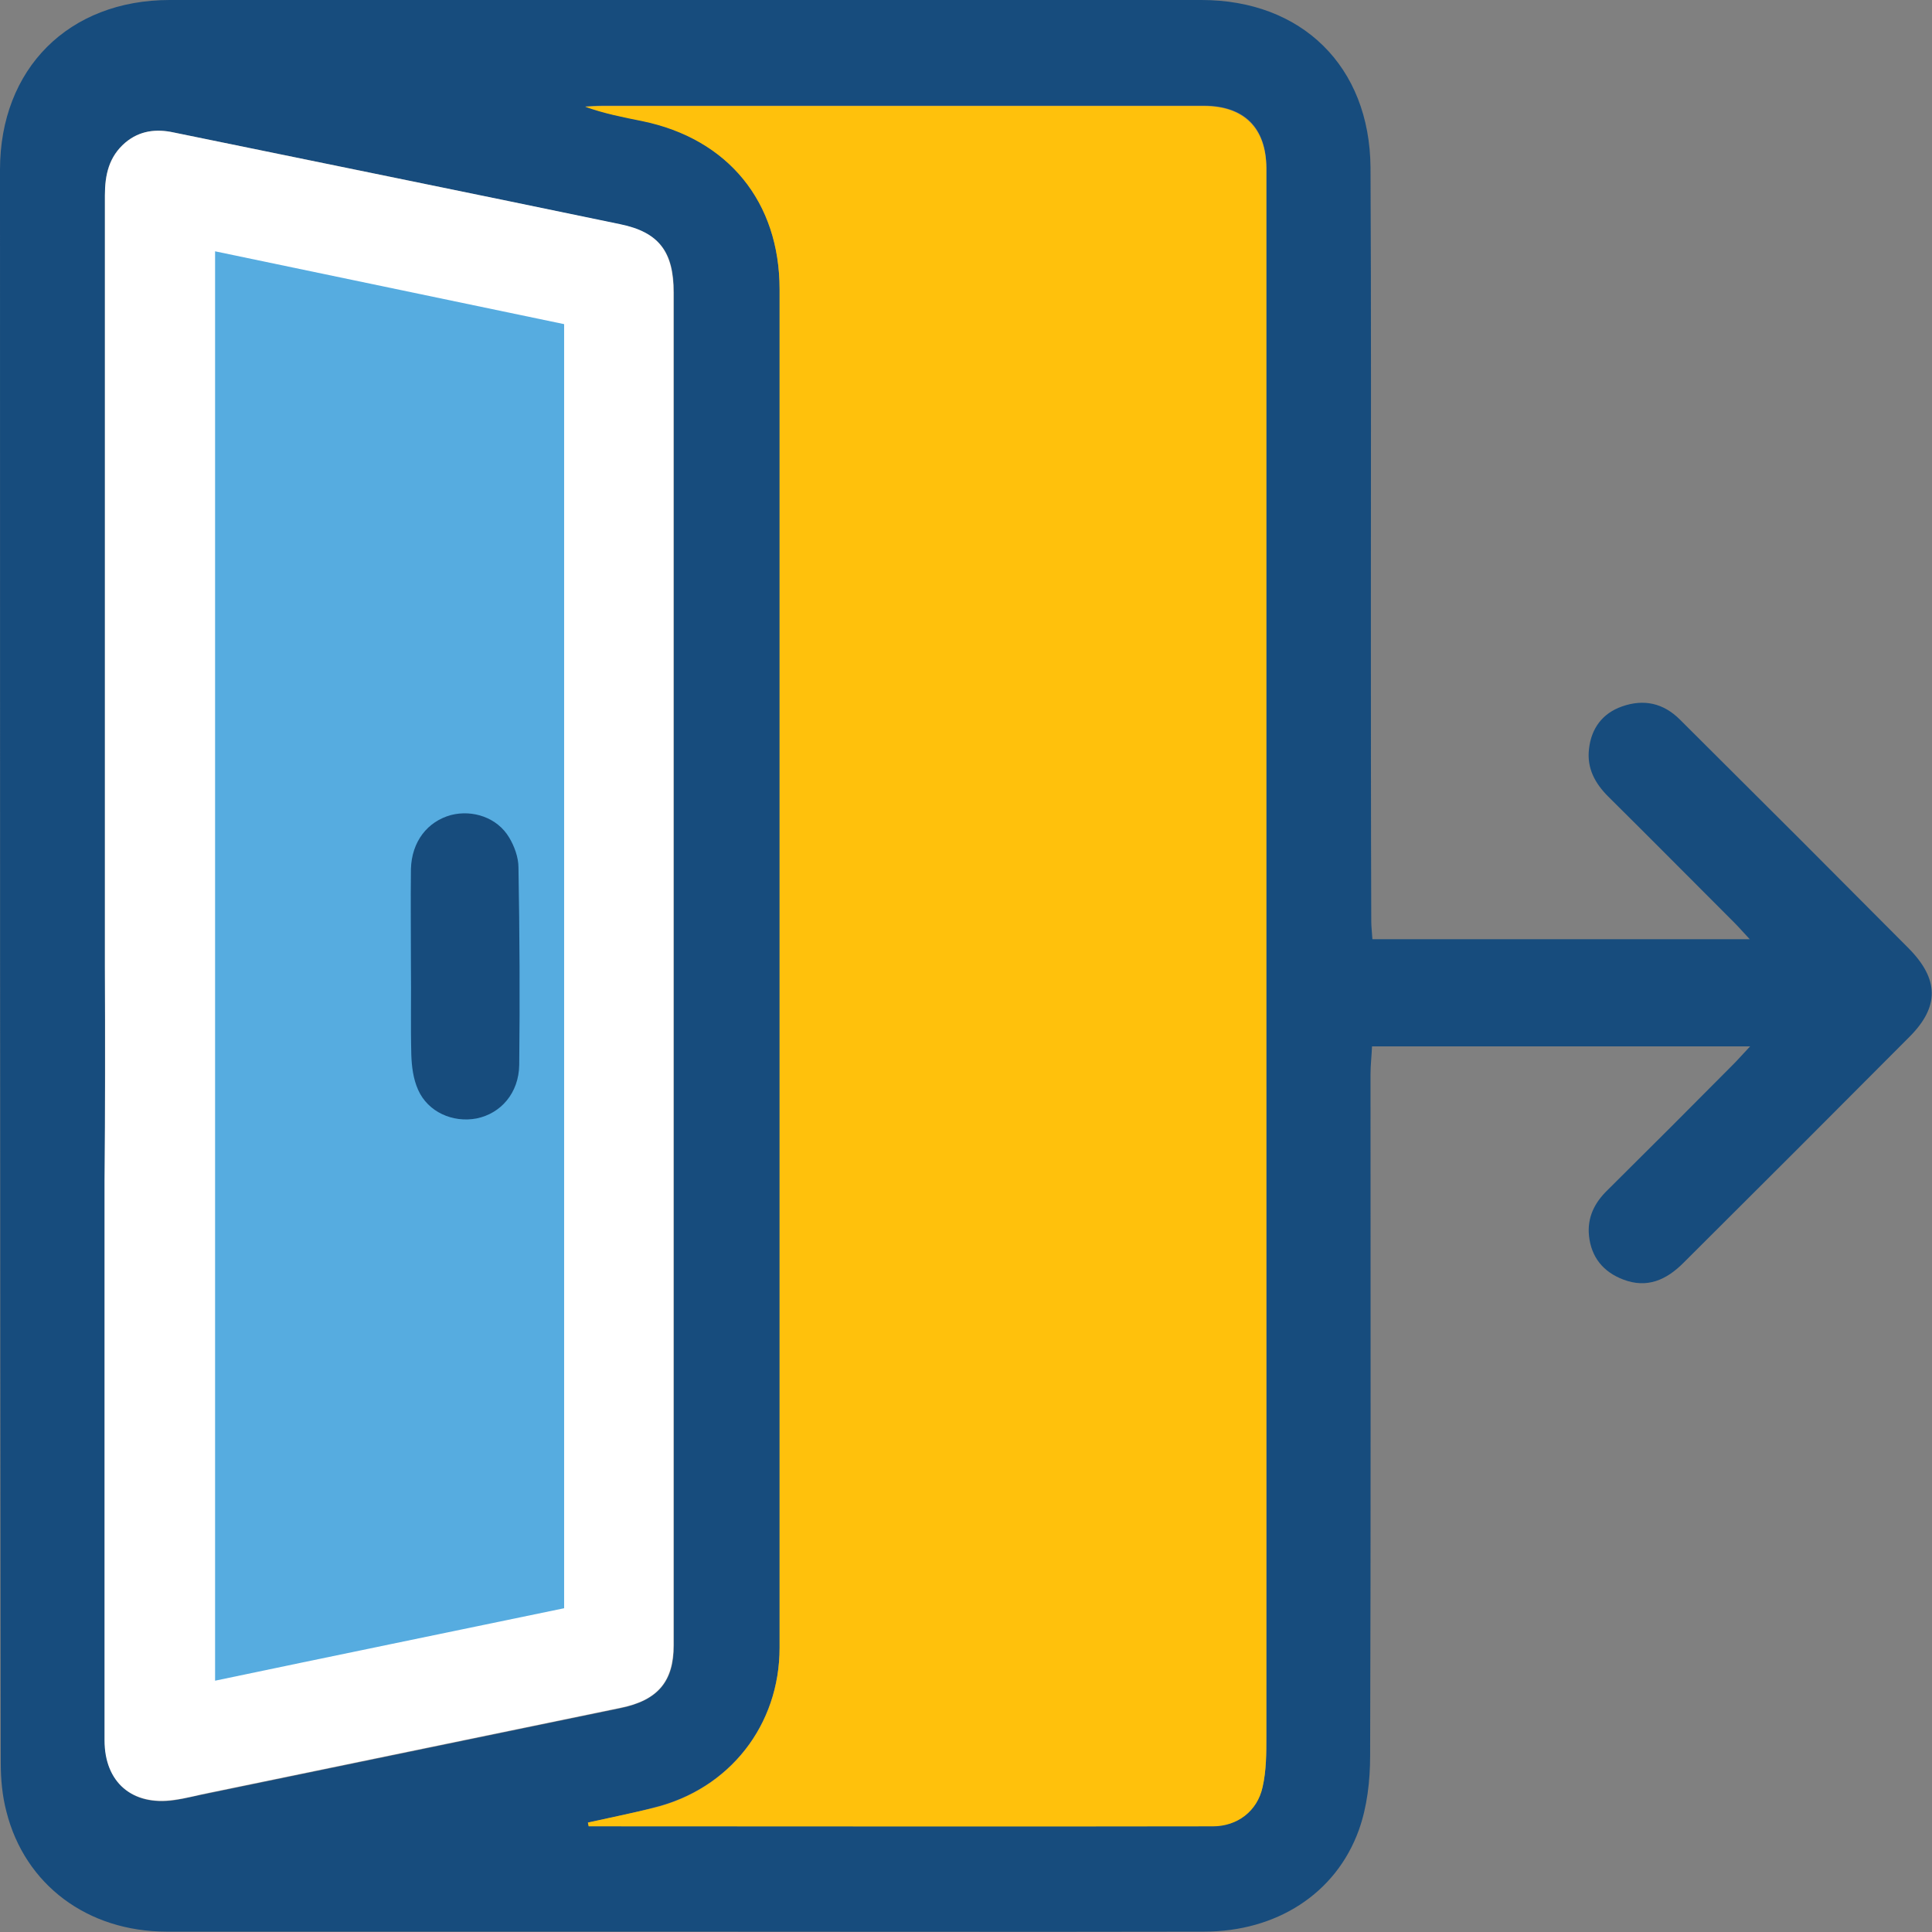 <?xml version="1.0" encoding="utf-8"?>
<!-- Generator: Adobe Illustrator 21.1.0, SVG Export Plug-In . SVG Version: 6.00 Build 0)  -->
<svg version="1.1" id="Layer_1" xmlns="http://www.w3.org/2000/svg" xmlns:xlink="http://www.w3.org/1999/xlink" x="0px" y="0px"
	 viewBox="0 0 512 512" style="enable-background:new 0 0 512 512;" xml:space="preserve">
<rect x="0" y="0" width="512" height="512" fill="#808080" stroke="none"/>
<style type="text/css">
	.st0{fill:#174C7D;}
	.st1{fill:#FFFFFF;}
	.st2{fill:#FFC10C;}
	.st3{fill:#56ACE0;}
</style>
<g>
	<path class="st0" d="M363.7,248.9c33.2,0,66.1,0,100,0c-1.7-1.8-2.8-3.1-4-4.3c-11.2-11.2-22.3-22.4-33.5-33.5
		c-3.5-3.5-5.7-7.5-5.1-12.6c0.6-5.5,3.6-9.5,8.8-11.3c5.7-2,10.9-0.9,15.3,3.5c10.6,10.6,21.2,21.1,31.8,31.7
		c9.6,9.6,19.2,19.3,28.8,28.9c8.1,8.2,8.2,15.5,0.2,23.5c-19.9,20-39.9,40-59.9,59.9c-4.5,4.5-9.6,6.8-15.9,4.4
		c-5.3-2-8.5-5.9-9.1-11.6c-0.5-4.9,1.5-8.8,4.9-12.1c11.2-11.1,22.4-22.3,33.5-33.5c1.2-1.2,2.4-2.6,4.3-4.6c-34,0-66.9,0-100.2,0
		c-0.1,2.5-0.4,5-0.4,7.4c0,60.2,0.1,120.4-0.1,180.6c0,6.6-0.8,13.6-3,19.7c-6.1,16.9-21.9,26.9-41,26.9c-48.6,0.1-97.2,0-145.8,0
		c-43,0-86.1,0-129.1,0c-21,0-37.6-12.4-42.5-31.8c-1.1-4.2-1.5-8.6-1.5-12.9C0,326.5,0,185.7,0,45C0,18.2,18.2,0,45,0
		c91.1,0,182.3,0,273.4,0C345,0,363,17.6,363.2,44.4c0.2,38.2,0.1,76.3,0.1,114.5c0,28.4,0,56.8,0.1,85.2
		C363.4,245.7,363.6,247.1,363.7,248.9z M27.8,256L27.8,256c0,19,0,38,0,57c0,49.4,0,98.8,0,148.3c0,11.1,7.3,17.4,18.4,15.8
		c3.1-0.5,6.2-1.3,9.4-1.9c36.3-7.5,72.6-15,108.9-22.5c9.9-2.1,14.1-7.1,14.1-16.6c0-119.5,0-239,0-358.5c0-10.9-3.9-16-14.2-18.1
		C124.9,51.2,85.5,43.2,46,35.1c-4.6-1-9-0.5-12.8,2.7c-4.4,3.7-5.4,8.5-5.4,14C27.8,119.9,27.8,188,27.8,256z M155.8,483
		c0.1,0.3,0.1,0.6,0.2,0.9c55.1,0,110.2,0,165.4,0c6.5,0,11.8-4,13.2-10.4c1-4.3,1-9,1-13.5c0.1-67.6,0-135.1,0-202.7
		c0-70.9,0-141.9,0-212.8c0-10.7-5.9-16.5-16.6-16.5c-53.1,0-106.2,0-159.3,0c-1.5,0-3,0.1-4.6,0.2c5,1.8,10.1,2.8,15.1,3.8
		c22.7,4.7,36.4,21.5,36.4,44.6c0,120,0,240,0,360c0,20.5-13.2,37.5-33.3,42.4C167.5,480.6,161.7,481.7,155.8,483z"/>
	<path class="st1" d="M27.8,256c0-68.1,0-136.2,0-204.2c0-5.5,1.1-10.3,5.4-14c3.8-3.2,8.2-3.7,12.8-2.7
		c39.4,8.1,78.9,16.1,118.3,24.3c10.3,2.1,14.2,7.3,14.2,18.1c0,119.5,0,239,0,358.5c0,9.5-4.1,14.6-14.1,16.6
		c-36.3,7.5-72.6,15-108.9,22.5c-3.1,0.6-6.2,1.5-9.4,1.9c-11.1,1.6-18.4-4.7-18.4-15.8c0-49.4,0-98.8,0-148.3
		C27.9,294,27.9,275,27.8,256L27.8,256z"/>
	<path class="st2" d="M155.8,483c5.8-1.3,11.7-2.5,17.5-3.9c20.1-5,33.3-21.9,33.3-42.4c0-120,0-240,0-360
		c0-23.2-13.6-39.9-36.4-44.6c-5-1-10.1-2-15.1-3.8c1.5-0.1,3-0.2,4.6-0.2c53.1,0,106.2,0,159.3,0c10.6,0,16.5,5.8,16.6,16.5
		c0,70.9,0,141.9,0,212.8c0,67.6,0,135.1,0,202.7c0,4.5,0,9.1-1,13.5c-1.4,6.4-6.7,10.4-13.2,10.4c-55.1,0.1-110.2,0-165.4,0
		C155.9,483.6,155.9,483.3,155.8,483z"/>
	<path d="M108.9,255.8c0-8.6-0.2-17.1,0-25.7c0.2-7.3,4.3-12.7,10.6-14.3c5.8-1.5,12.3,0.7,15.4,5.9c1.4,2.4,2.5,5.3,2.5,8
		c0.3,17.4,0.4,34.9,0.2,52.3c-0.1,7.5-4.9,12.9-11.3,14.2c-6.3,1.3-12.9-1.7-15.5-7.6c-1.2-2.8-1.7-6.1-1.8-9.3
		C108.8,271.6,109,263.7,108.9,255.8C109,255.8,109,255.8,108.9,255.8z"/>
	<path class="st3" d="M57,66.6c31.2,6.5,61.8,12.9,92.5,19.3c0,113.5,0,226.7,0,340.3c-30.8,6.4-61.5,12.7-92.5,19.2
		C57,318.8,57,193.1,57,66.6z"/>
	<path class="st0" d="M108.9,255.8C109,255.8,109,255.8,108.9,255.8c0.1,7.9-0.1,15.8,0.1,23.7c0.1,3.1,0.5,6.4,1.8,9.3
		c2.6,5.9,9.2,8.8,15.5,7.6c6.4-1.3,11.2-6.7,11.3-14.2c0.2-17.4,0.1-34.9-0.2-52.3c0-2.7-1.1-5.7-2.5-8c-3.1-5.2-9.6-7.4-15.4-5.9
		c-6.2,1.7-10.4,7-10.6,14.3C108.8,238.7,108.9,247.2,108.9,255.8z"/>
</g>
</svg>

